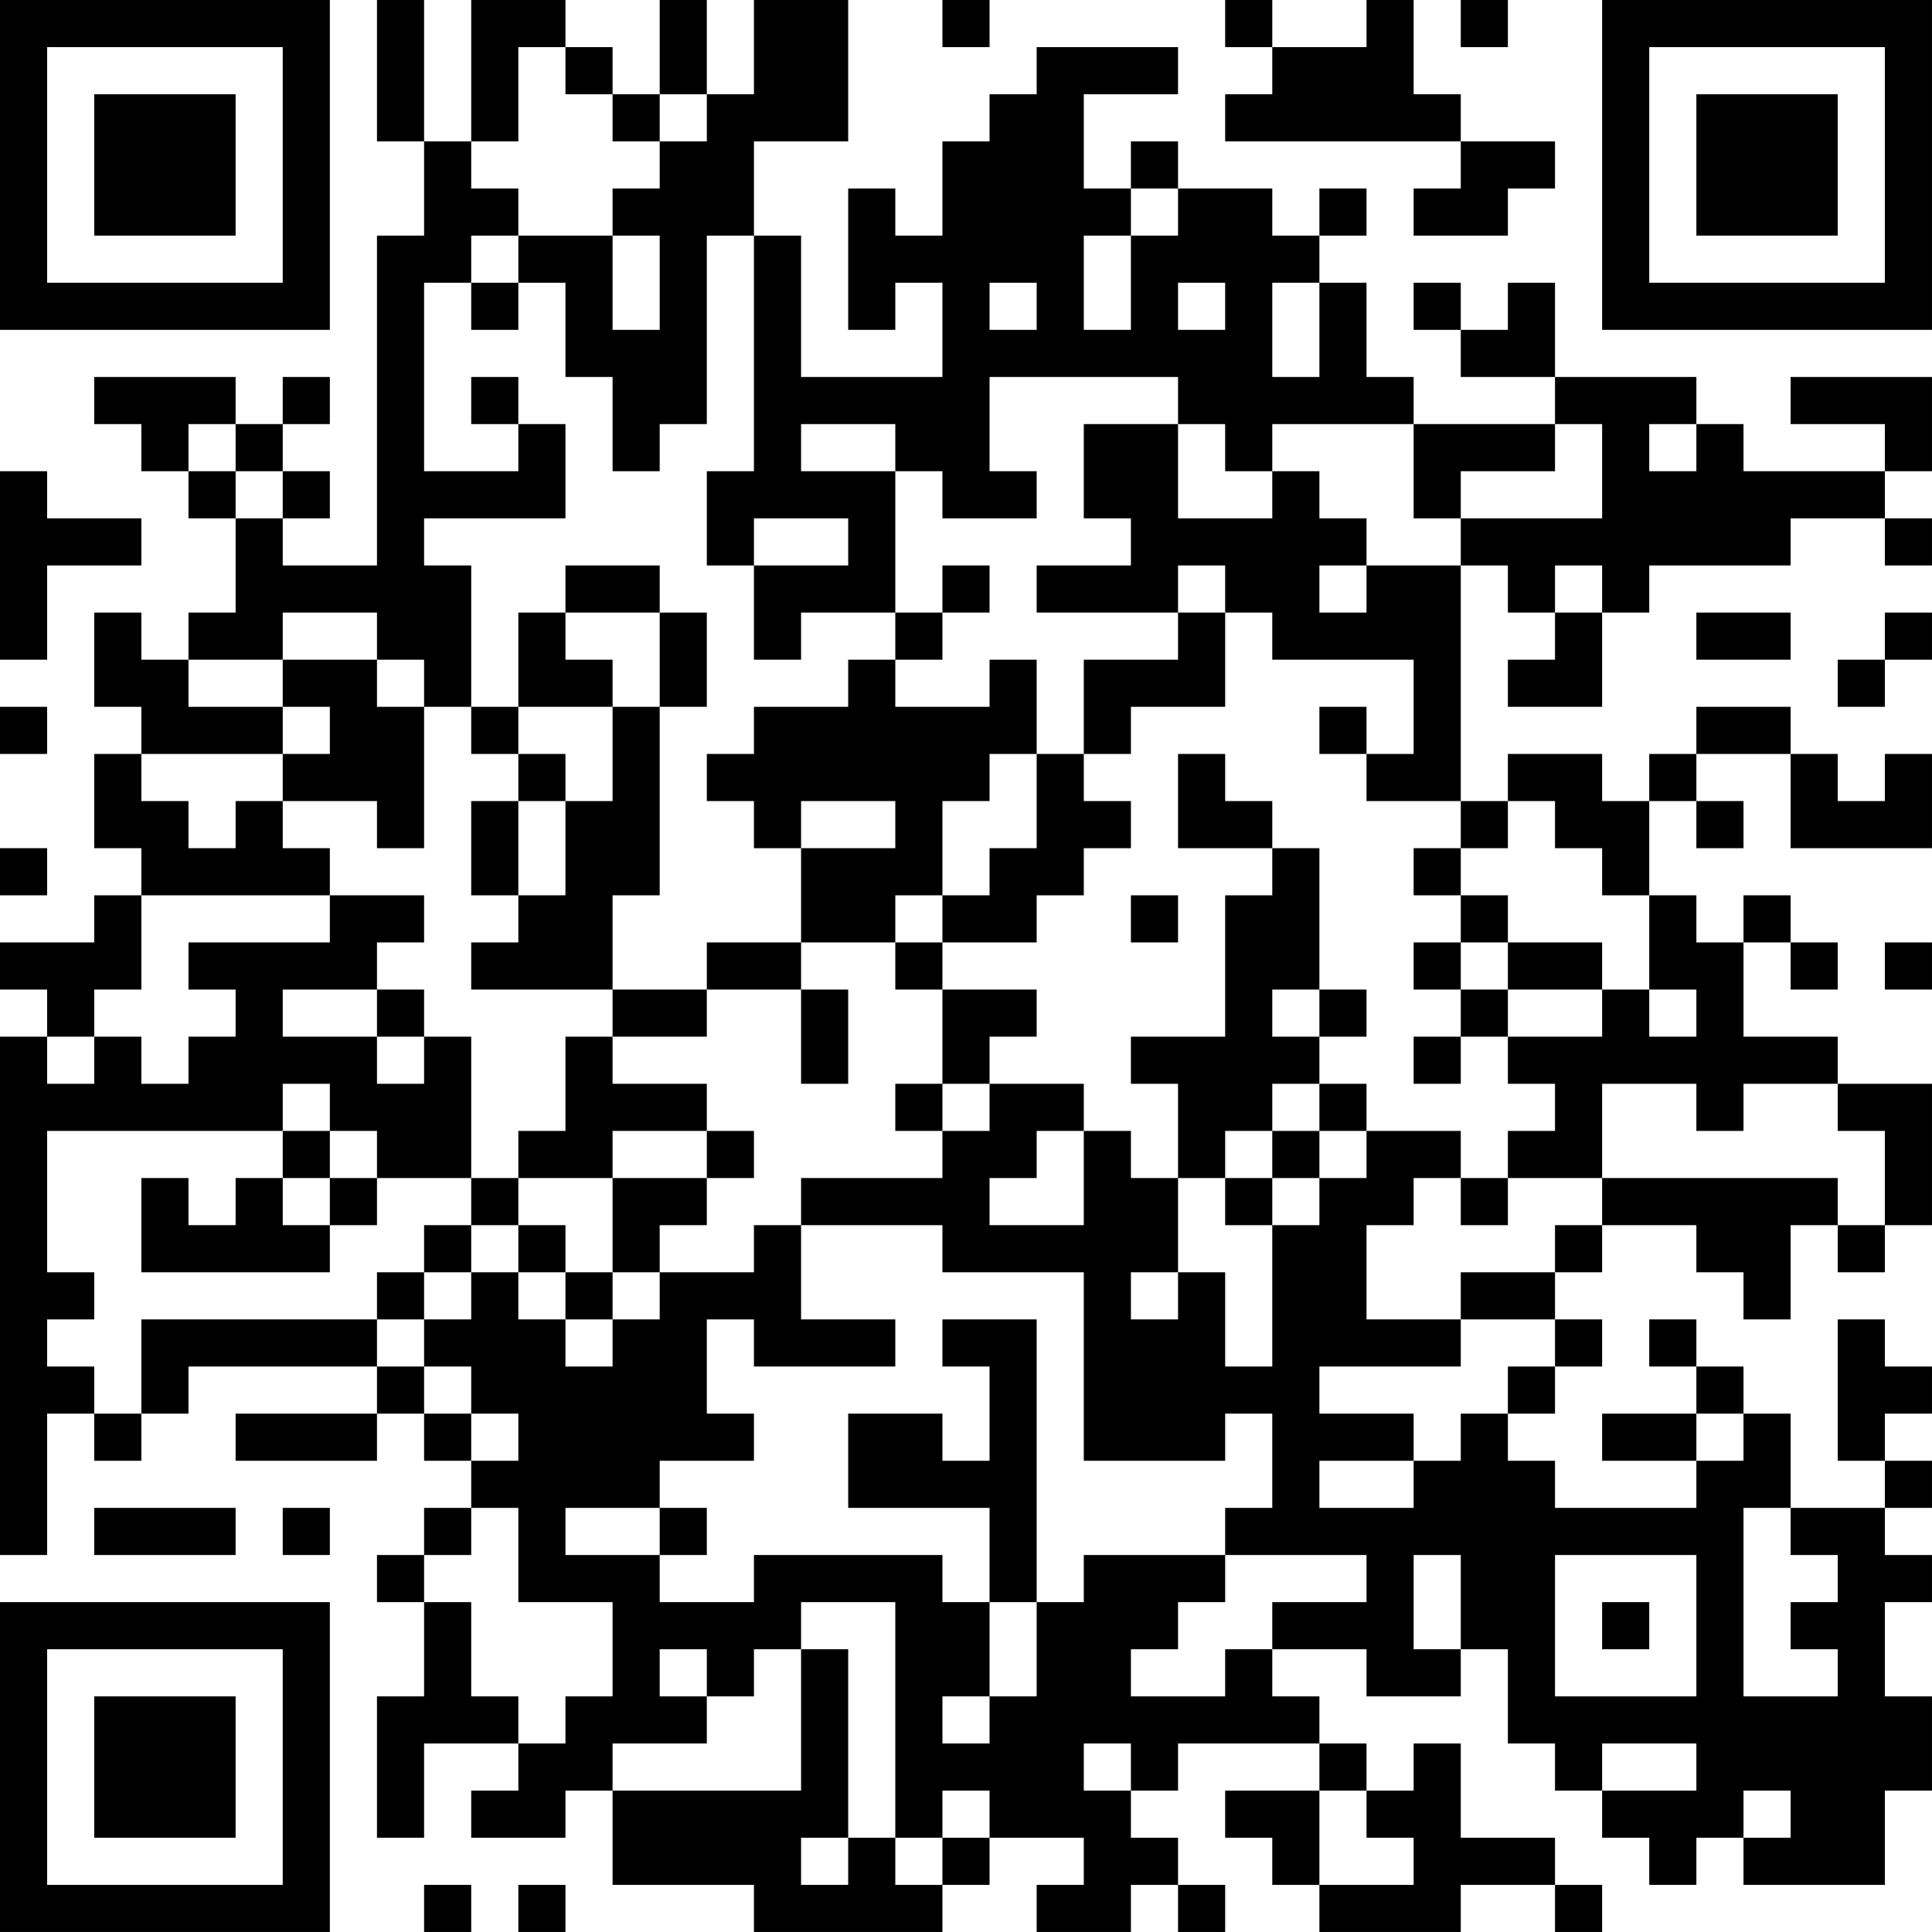 <?xml version="1.0" encoding="UTF-8"?>
<svg xmlns="http://www.w3.org/2000/svg" version="1.1" width="200" height="200" viewBox="0 0 200 200"><rect x="0" y="0" width="200" height="200" fill="#ffffff"/><g transform="scale(4.878)"><g transform="translate(0,0)"><path fill-rule="evenodd" d="M8 0L8 3L9 3L9 5L8 5L8 12L6 12L6 11L7 11L7 10L6 10L6 9L7 9L7 8L6 8L6 9L5 9L5 8L2 8L2 9L3 9L3 10L4 10L4 11L5 11L5 13L4 13L4 14L3 14L3 13L2 13L2 15L3 15L3 16L2 16L2 18L3 18L3 19L2 19L2 20L0 20L0 21L1 21L1 22L0 22L0 33L1 33L1 30L2 30L2 31L3 31L3 30L4 30L4 29L8 29L8 30L5 30L5 31L8 31L8 30L9 30L9 31L10 31L10 32L9 32L9 33L8 33L8 34L9 34L9 36L8 36L8 39L9 39L9 37L11 37L11 38L10 38L10 39L12 39L12 38L13 38L13 40L16 40L16 41L20 41L20 40L21 40L21 39L23 39L23 40L22 40L22 41L24 41L24 40L25 40L25 41L26 41L26 40L25 40L25 39L24 39L24 38L25 38L25 37L28 37L28 38L26 38L26 39L27 39L27 40L28 40L28 41L31 41L31 40L33 40L33 41L34 41L34 40L33 40L33 39L31 39L31 37L30 37L30 38L29 38L29 37L28 37L28 36L27 36L27 35L29 35L29 36L31 36L31 35L32 35L32 37L33 37L33 38L34 38L34 39L35 39L35 40L36 40L36 39L37 39L37 40L40 40L40 38L41 38L41 36L40 36L40 34L41 34L41 33L40 33L40 32L41 32L41 31L40 31L40 30L41 30L41 29L40 29L40 28L39 28L39 31L40 31L40 32L38 32L38 30L37 30L37 29L36 29L36 28L35 28L35 29L36 29L36 30L34 30L34 31L36 31L36 32L33 32L33 31L32 31L32 30L33 30L33 29L34 29L34 28L33 28L33 27L34 27L34 26L36 26L36 27L37 27L37 28L38 28L38 26L39 26L39 27L40 27L40 26L41 26L41 23L39 23L39 22L37 22L37 20L38 20L38 21L39 21L39 20L38 20L38 19L37 19L37 20L36 20L36 19L35 19L35 17L36 17L36 18L37 18L37 17L36 17L36 16L38 16L38 18L41 18L41 16L40 16L40 17L39 17L39 16L38 16L38 15L36 15L36 16L35 16L35 17L34 17L34 16L32 16L32 17L31 17L31 12L32 12L32 13L33 13L33 14L32 14L32 15L34 15L34 13L35 13L35 12L38 12L38 11L40 11L40 12L41 12L41 11L40 11L40 10L41 10L41 8L38 8L38 9L40 9L40 10L37 10L37 9L36 9L36 8L33 8L33 6L32 6L32 7L31 7L31 6L30 6L30 7L31 7L31 8L33 8L33 9L30 9L30 8L29 8L29 6L28 6L28 5L29 5L29 4L28 4L28 5L27 5L27 4L25 4L25 3L24 3L24 4L23 4L23 2L25 2L25 1L22 1L22 2L21 2L21 3L20 3L20 5L19 5L19 4L18 4L18 7L19 7L19 6L20 6L20 8L17 8L17 5L16 5L16 3L18 3L18 0L16 0L16 2L15 2L15 0L14 0L14 2L13 2L13 1L12 1L12 0L10 0L10 3L9 3L9 0ZM20 0L20 1L21 1L21 0ZM26 0L26 1L27 1L27 2L26 2L26 3L31 3L31 4L30 4L30 5L32 5L32 4L33 4L33 3L31 3L31 2L30 2L30 0L29 0L29 1L27 1L27 0ZM31 0L31 1L32 1L32 0ZM11 1L11 3L10 3L10 4L11 4L11 5L10 5L10 6L9 6L9 10L11 10L11 9L12 9L12 11L9 11L9 12L10 12L10 15L9 15L9 14L8 14L8 13L6 13L6 14L4 14L4 15L6 15L6 16L3 16L3 17L4 17L4 18L5 18L5 17L6 17L6 18L7 18L7 19L3 19L3 21L2 21L2 22L1 22L1 23L2 23L2 22L3 22L3 23L4 23L4 22L5 22L5 21L4 21L4 20L7 20L7 19L9 19L9 20L8 20L8 21L6 21L6 22L8 22L8 23L9 23L9 22L10 22L10 25L8 25L8 24L7 24L7 23L6 23L6 24L1 24L1 27L2 27L2 28L1 28L1 29L2 29L2 30L3 30L3 28L8 28L8 29L9 29L9 30L10 30L10 31L11 31L11 30L10 30L10 29L9 29L9 28L10 28L10 27L11 27L11 28L12 28L12 29L13 29L13 28L14 28L14 27L16 27L16 26L17 26L17 28L19 28L19 29L16 29L16 28L15 28L15 30L16 30L16 31L14 31L14 32L12 32L12 33L14 33L14 34L16 34L16 33L20 33L20 34L21 34L21 36L20 36L20 37L21 37L21 36L22 36L22 34L23 34L23 33L26 33L26 34L25 34L25 35L24 35L24 36L26 36L26 35L27 35L27 34L29 34L29 33L26 33L26 32L27 32L27 30L26 30L26 31L23 31L23 27L20 27L20 26L17 26L17 25L20 25L20 24L21 24L21 23L23 23L23 24L22 24L22 25L21 25L21 26L23 26L23 24L24 24L24 25L25 25L25 27L24 27L24 28L25 28L25 27L26 27L26 29L27 29L27 26L28 26L28 25L29 25L29 24L31 24L31 25L30 25L30 26L29 26L29 28L31 28L31 29L28 29L28 30L30 30L30 31L28 31L28 32L30 32L30 31L31 31L31 30L32 30L32 29L33 29L33 28L31 28L31 27L33 27L33 26L34 26L34 25L39 25L39 26L40 26L40 24L39 24L39 23L37 23L37 24L36 24L36 23L34 23L34 25L32 25L32 24L33 24L33 23L32 23L32 22L34 22L34 21L35 21L35 22L36 22L36 21L35 21L35 19L34 19L34 18L33 18L33 17L32 17L32 18L31 18L31 17L29 17L29 16L30 16L30 14L27 14L27 13L26 13L26 12L25 12L25 13L22 13L22 12L24 12L24 11L23 11L23 9L25 9L25 11L27 11L27 10L28 10L28 11L29 11L29 12L28 12L28 13L29 13L29 12L31 12L31 11L34 11L34 9L33 9L33 10L31 10L31 11L30 11L30 9L27 9L27 10L26 10L26 9L25 9L25 8L21 8L21 10L22 10L22 11L20 11L20 10L19 10L19 9L17 9L17 10L19 10L19 13L17 13L17 14L16 14L16 12L18 12L18 11L16 11L16 12L15 12L15 10L16 10L16 5L15 5L15 9L14 9L14 10L13 10L13 8L12 8L12 6L11 6L11 5L13 5L13 7L14 7L14 5L13 5L13 4L14 4L14 3L15 3L15 2L14 2L14 3L13 3L13 2L12 2L12 1ZM24 4L24 5L23 5L23 7L24 7L24 5L25 5L25 4ZM10 6L10 7L11 7L11 6ZM21 6L21 7L22 7L22 6ZM25 6L25 7L26 7L26 6ZM27 6L27 8L28 8L28 6ZM10 8L10 9L11 9L11 8ZM4 9L4 10L5 10L5 11L6 11L6 10L5 10L5 9ZM35 9L35 10L36 10L36 9ZM0 10L0 14L1 14L1 12L3 12L3 11L1 11L1 10ZM12 12L12 13L11 13L11 15L10 15L10 16L11 16L11 17L10 17L10 19L11 19L11 20L10 20L10 21L13 21L13 22L12 22L12 24L11 24L11 25L10 25L10 26L9 26L9 27L8 27L8 28L9 28L9 27L10 27L10 26L11 26L11 27L12 27L12 28L13 28L13 27L14 27L14 26L15 26L15 25L16 25L16 24L15 24L15 23L13 23L13 22L15 22L15 21L17 21L17 23L18 23L18 21L17 21L17 20L19 20L19 21L20 21L20 23L19 23L19 24L20 24L20 23L21 23L21 22L22 22L22 21L20 21L20 20L22 20L22 19L23 19L23 18L24 18L24 17L23 17L23 16L24 16L24 15L26 15L26 13L25 13L25 14L23 14L23 16L22 16L22 14L21 14L21 15L19 15L19 14L20 14L20 13L21 13L21 12L20 12L20 13L19 13L19 14L18 14L18 15L16 15L16 16L15 16L15 17L16 17L16 18L17 18L17 20L15 20L15 21L13 21L13 19L14 19L14 15L15 15L15 13L14 13L14 12ZM33 12L33 13L34 13L34 12ZM12 13L12 14L13 14L13 15L11 15L11 16L12 16L12 17L11 17L11 19L12 19L12 17L13 17L13 15L14 15L14 13ZM36 13L36 14L38 14L38 13ZM40 13L40 14L39 14L39 15L40 15L40 14L41 14L41 13ZM6 14L6 15L7 15L7 16L6 16L6 17L8 17L8 18L9 18L9 15L8 15L8 14ZM0 15L0 16L1 16L1 15ZM28 15L28 16L29 16L29 15ZM21 16L21 17L20 17L20 19L19 19L19 20L20 20L20 19L21 19L21 18L22 18L22 16ZM25 16L25 18L27 18L27 19L26 19L26 22L24 22L24 23L25 23L25 25L26 25L26 26L27 26L27 25L28 25L28 24L29 24L29 23L28 23L28 22L29 22L29 21L28 21L28 18L27 18L27 17L26 17L26 16ZM17 17L17 18L19 18L19 17ZM0 18L0 19L1 19L1 18ZM30 18L30 19L31 19L31 20L30 20L30 21L31 21L31 22L30 22L30 23L31 23L31 22L32 22L32 21L34 21L34 20L32 20L32 19L31 19L31 18ZM24 19L24 20L25 20L25 19ZM31 20L31 21L32 21L32 20ZM40 20L40 21L41 21L41 20ZM8 21L8 22L9 22L9 21ZM27 21L27 22L28 22L28 21ZM27 23L27 24L26 24L26 25L27 25L27 24L28 24L28 23ZM6 24L6 25L5 25L5 26L4 26L4 25L3 25L3 27L7 27L7 26L8 26L8 25L7 25L7 24ZM13 24L13 25L11 25L11 26L12 26L12 27L13 27L13 25L15 25L15 24ZM6 25L6 26L7 26L7 25ZM31 25L31 26L32 26L32 25ZM20 28L20 29L21 29L21 31L20 31L20 30L18 30L18 32L21 32L21 34L22 34L22 28ZM36 30L36 31L37 31L37 30ZM2 32L2 33L5 33L5 32ZM6 32L6 33L7 33L7 32ZM10 32L10 33L9 33L9 34L10 34L10 36L11 36L11 37L12 37L12 36L13 36L13 34L11 34L11 32ZM14 32L14 33L15 33L15 32ZM37 32L37 36L39 36L39 35L38 35L38 34L39 34L39 33L38 33L38 32ZM30 33L30 35L31 35L31 33ZM33 33L33 36L36 36L36 33ZM17 34L17 35L16 35L16 36L15 36L15 35L14 35L14 36L15 36L15 37L13 37L13 38L17 38L17 35L18 35L18 39L17 39L17 40L18 40L18 39L19 39L19 40L20 40L20 39L21 39L21 38L20 38L20 39L19 39L19 34ZM34 34L34 35L35 35L35 34ZM23 37L23 38L24 38L24 37ZM34 37L34 38L36 38L36 37ZM28 38L28 40L30 40L30 39L29 39L29 38ZM37 38L37 39L38 39L38 38ZM9 40L9 41L10 41L10 40ZM11 40L11 41L12 41L12 40ZM0 0L0 7L7 7L7 0ZM1 1L1 6L6 6L6 1ZM2 2L2 5L5 5L5 2ZM34 0L34 7L41 7L41 0ZM35 1L35 6L40 6L40 1ZM36 2L36 5L39 5L39 2ZM0 34L0 41L7 41L7 34ZM1 35L1 40L6 40L6 35ZM2 36L2 39L5 39L5 36Z" fill="#000000"/></g></g></svg>
